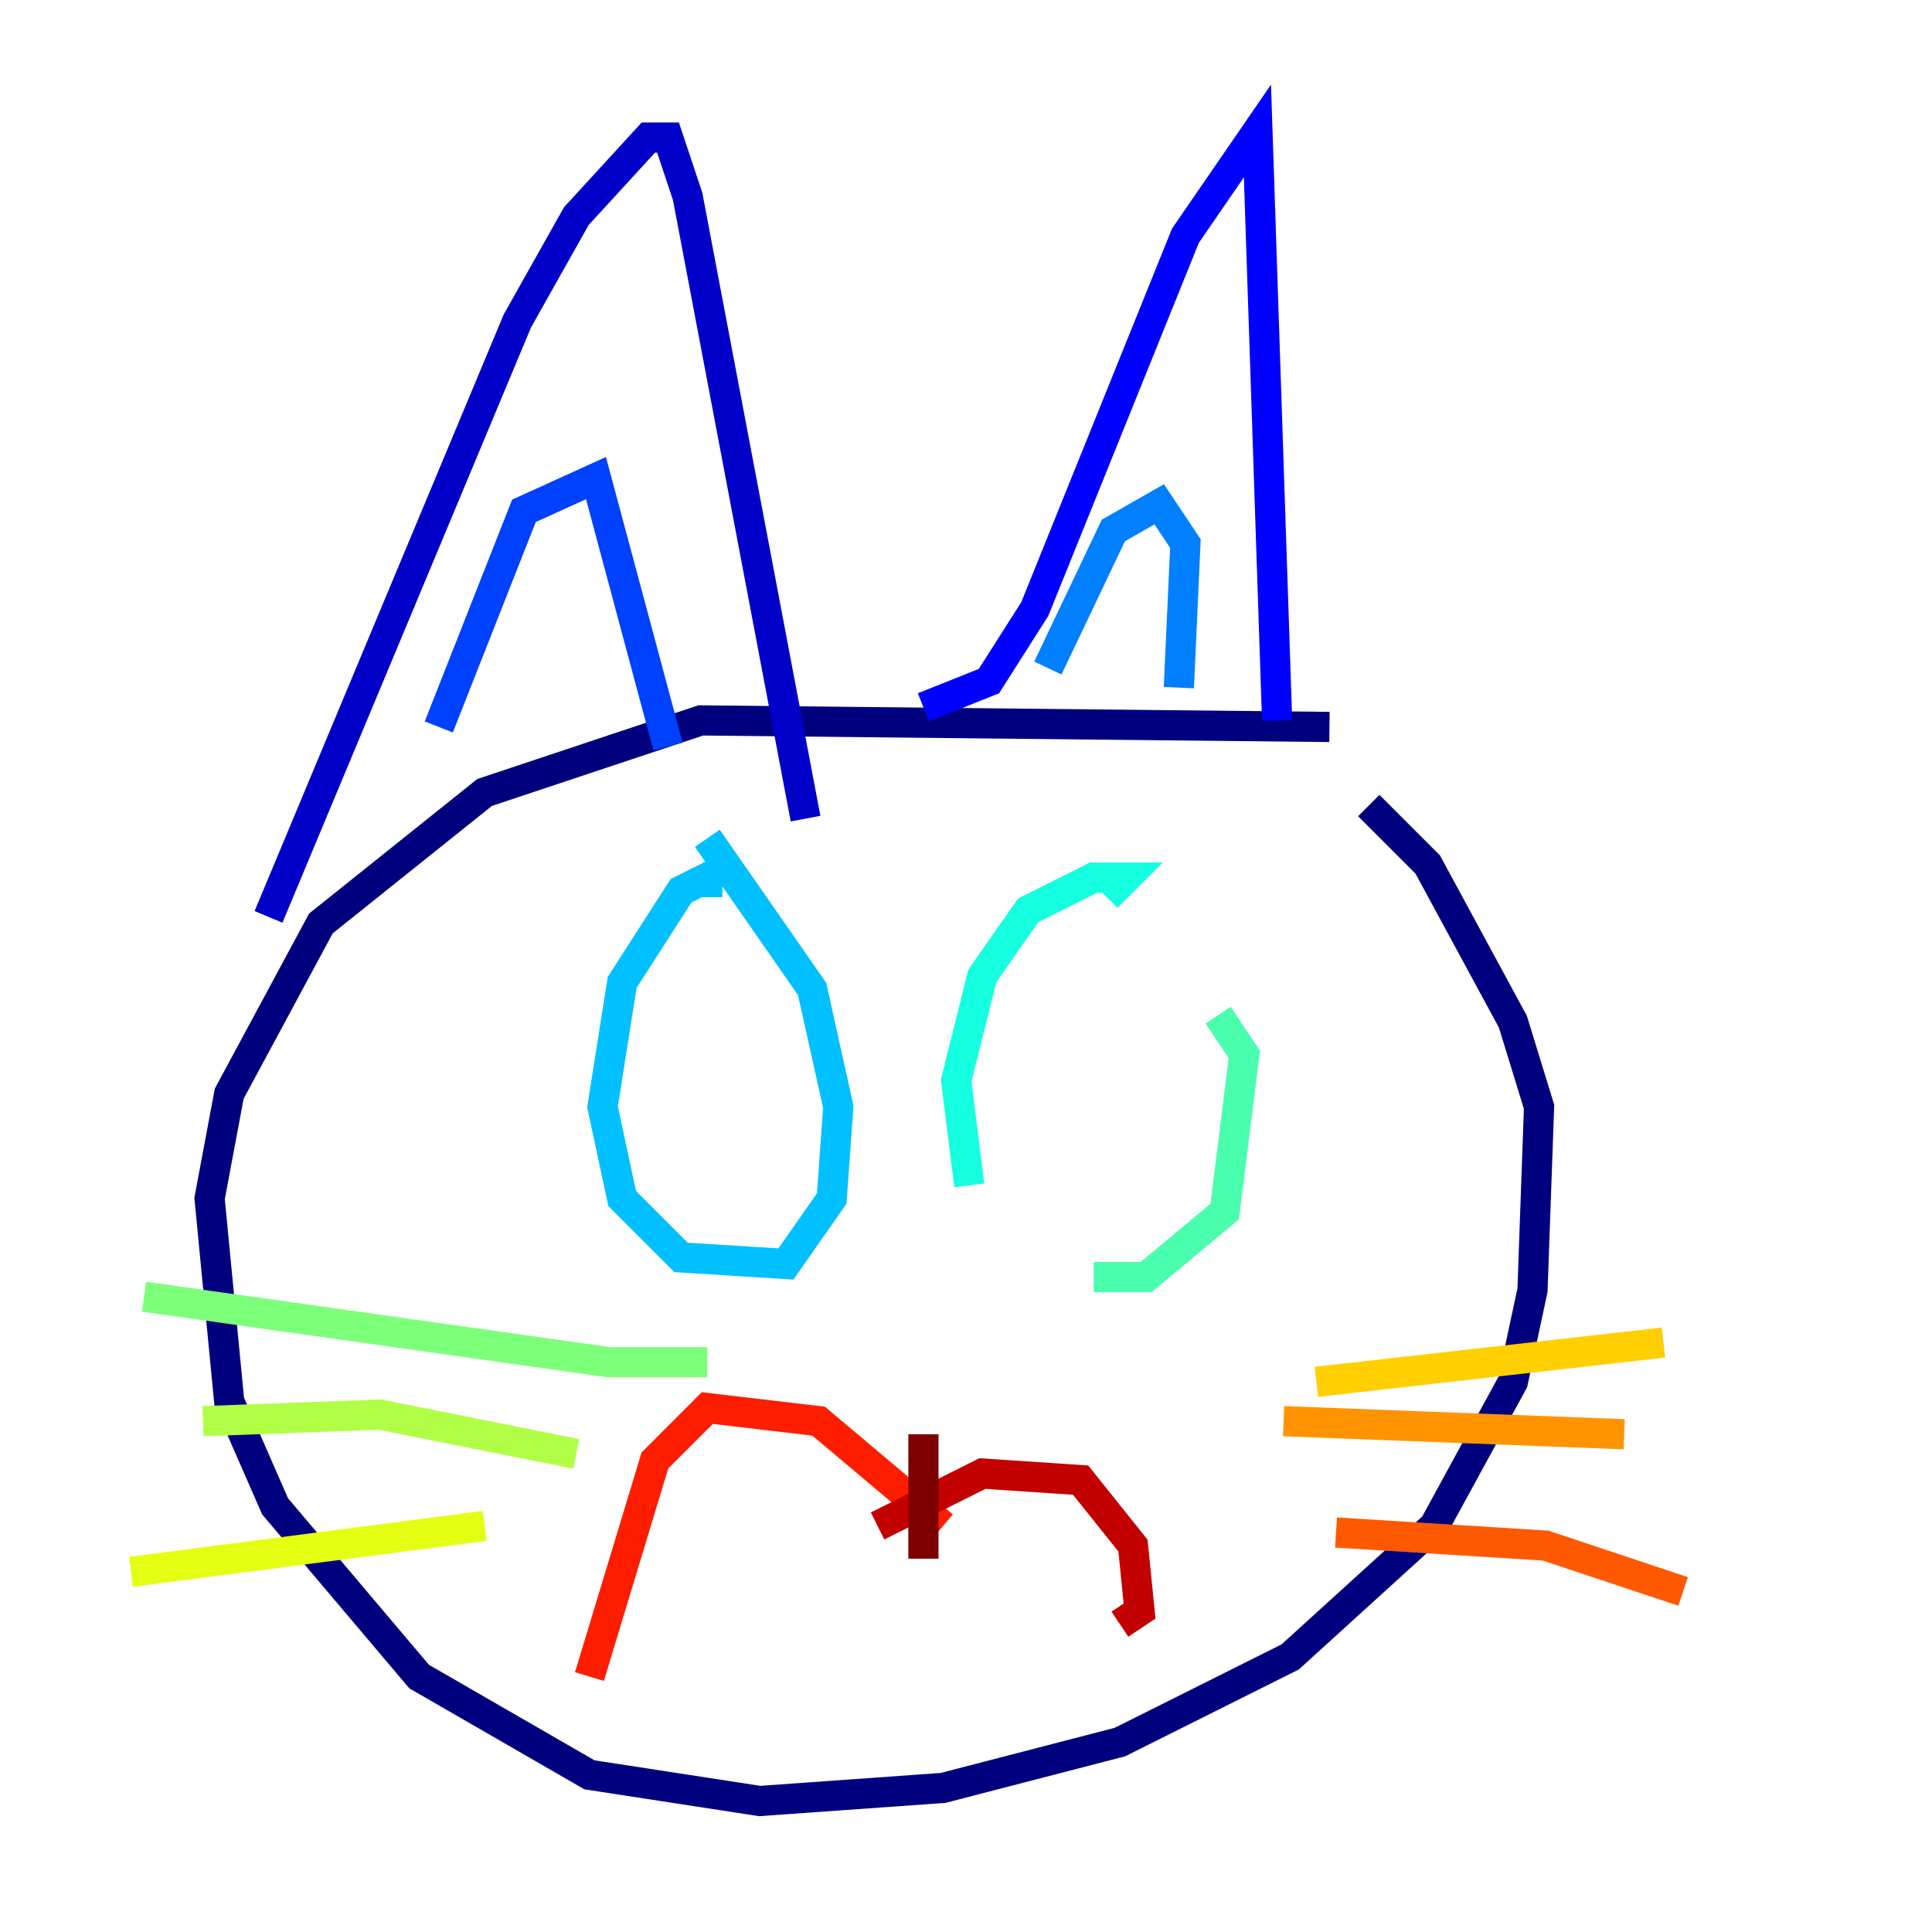 <?xml version="1.0" encoding="utf-8" ?>
<svg baseProfile="tiny" height="128" version="1.2" viewBox="0,0,128,128" width="128" xmlns="http://www.w3.org/2000/svg" xmlns:ev="http://www.w3.org/2001/xml-events" xmlns:xlink="http://www.w3.org/1999/xlink"><defs /><polyline fill="none" points="88.081,48.163 46.427,47.729 32.108,52.502 21.261,61.18 15.186,72.461 13.885,79.403 15.186,92.854 18.224,99.797 27.77,111.078 39.051,117.586 50.332,119.322 62.481,118.454 74.197,115.417 85.478,109.776 95.024,101.098 100.231,91.552 101.532,85.478 101.966,73.329 100.231,67.688 94.59,57.275 90.685,53.37" stroke="#00007f" stroke-width="2" /><polyline fill="none" points="17.79,60.746 34.278,21.261 38.183,14.319 42.956,9.112 44.258,9.112 45.559,13.017 53.37,54.237" stroke="#0000c8" stroke-width="2" /><polyline fill="none" points="61.18,46.861 65.519,45.125 68.556,40.352 78.536,15.62 83.308,8.678 84.61,47.729" stroke="#0000ff" stroke-width="2" /><polyline fill="none" points="29.071,48.163 34.712,33.844 39.485,31.675 44.258,49.464" stroke="#0040ff" stroke-width="2" /><polyline fill="none" points="69.424,44.258 73.763,35.146 76.8,33.41 78.536,36.014 78.102,45.559" stroke="#0080ff" stroke-width="2" /><polyline fill="none" points="46.861,59.444 46.861,58.142 45.125,59.01 41.22,65.085 39.919,73.329 41.22,79.403 45.125,83.308 52.068,83.742 55.105,79.403 55.539,73.329 53.803,65.519 46.861,55.539" stroke="#00c0ff" stroke-width="2" /><polyline fill="none" points="73.329,59.444 74.63,58.142 72.461,58.142 68.122,60.312 65.085,64.651 63.349,71.593 64.217,78.536" stroke="#15ffe1" stroke-width="2" /><polyline fill="none" points="72.461,84.61 75.932,84.61 81.139,80.271 82.441,69.858 80.705,67.254" stroke="#49ffad" stroke-width="2" /><polyline fill="none" points="46.861,90.251 40.352,90.251 9.546,85.912" stroke="#7cff79" stroke-width="2" /><polyline fill="none" points="38.183,96.325 25.166,93.722 13.451,94.156" stroke="#b0ff46" stroke-width="2" /><polyline fill="none" points="32.108,101.098 8.678,104.136" stroke="#e4ff12" stroke-width="2" /><polyline fill="none" points="87.214,91.552 110.21,88.949" stroke="#ffcf00" stroke-width="2" /><polyline fill="none" points="85.044,94.156 107.607,95.024" stroke="#ff9400" stroke-width="2" /><polyline fill="none" points="88.515,101.532 102.4,102.4 111.512,105.437" stroke="#ff5900" stroke-width="2" /><polyline fill="none" points="62.481,101.098 54.237,94.156 46.861,93.288 43.39,96.759 39.051,111.078" stroke="#ff1d00" stroke-width="2" /><polyline fill="none" points="58.142,101.098 65.085,97.627 71.593,98.061 75.064,102.4 75.498,106.739 74.197,107.607" stroke="#c30000" stroke-width="2" /><polyline fill="none" points="61.18,95.024 61.18,103.268" stroke="#7f0000" stroke-width="2" /></svg>